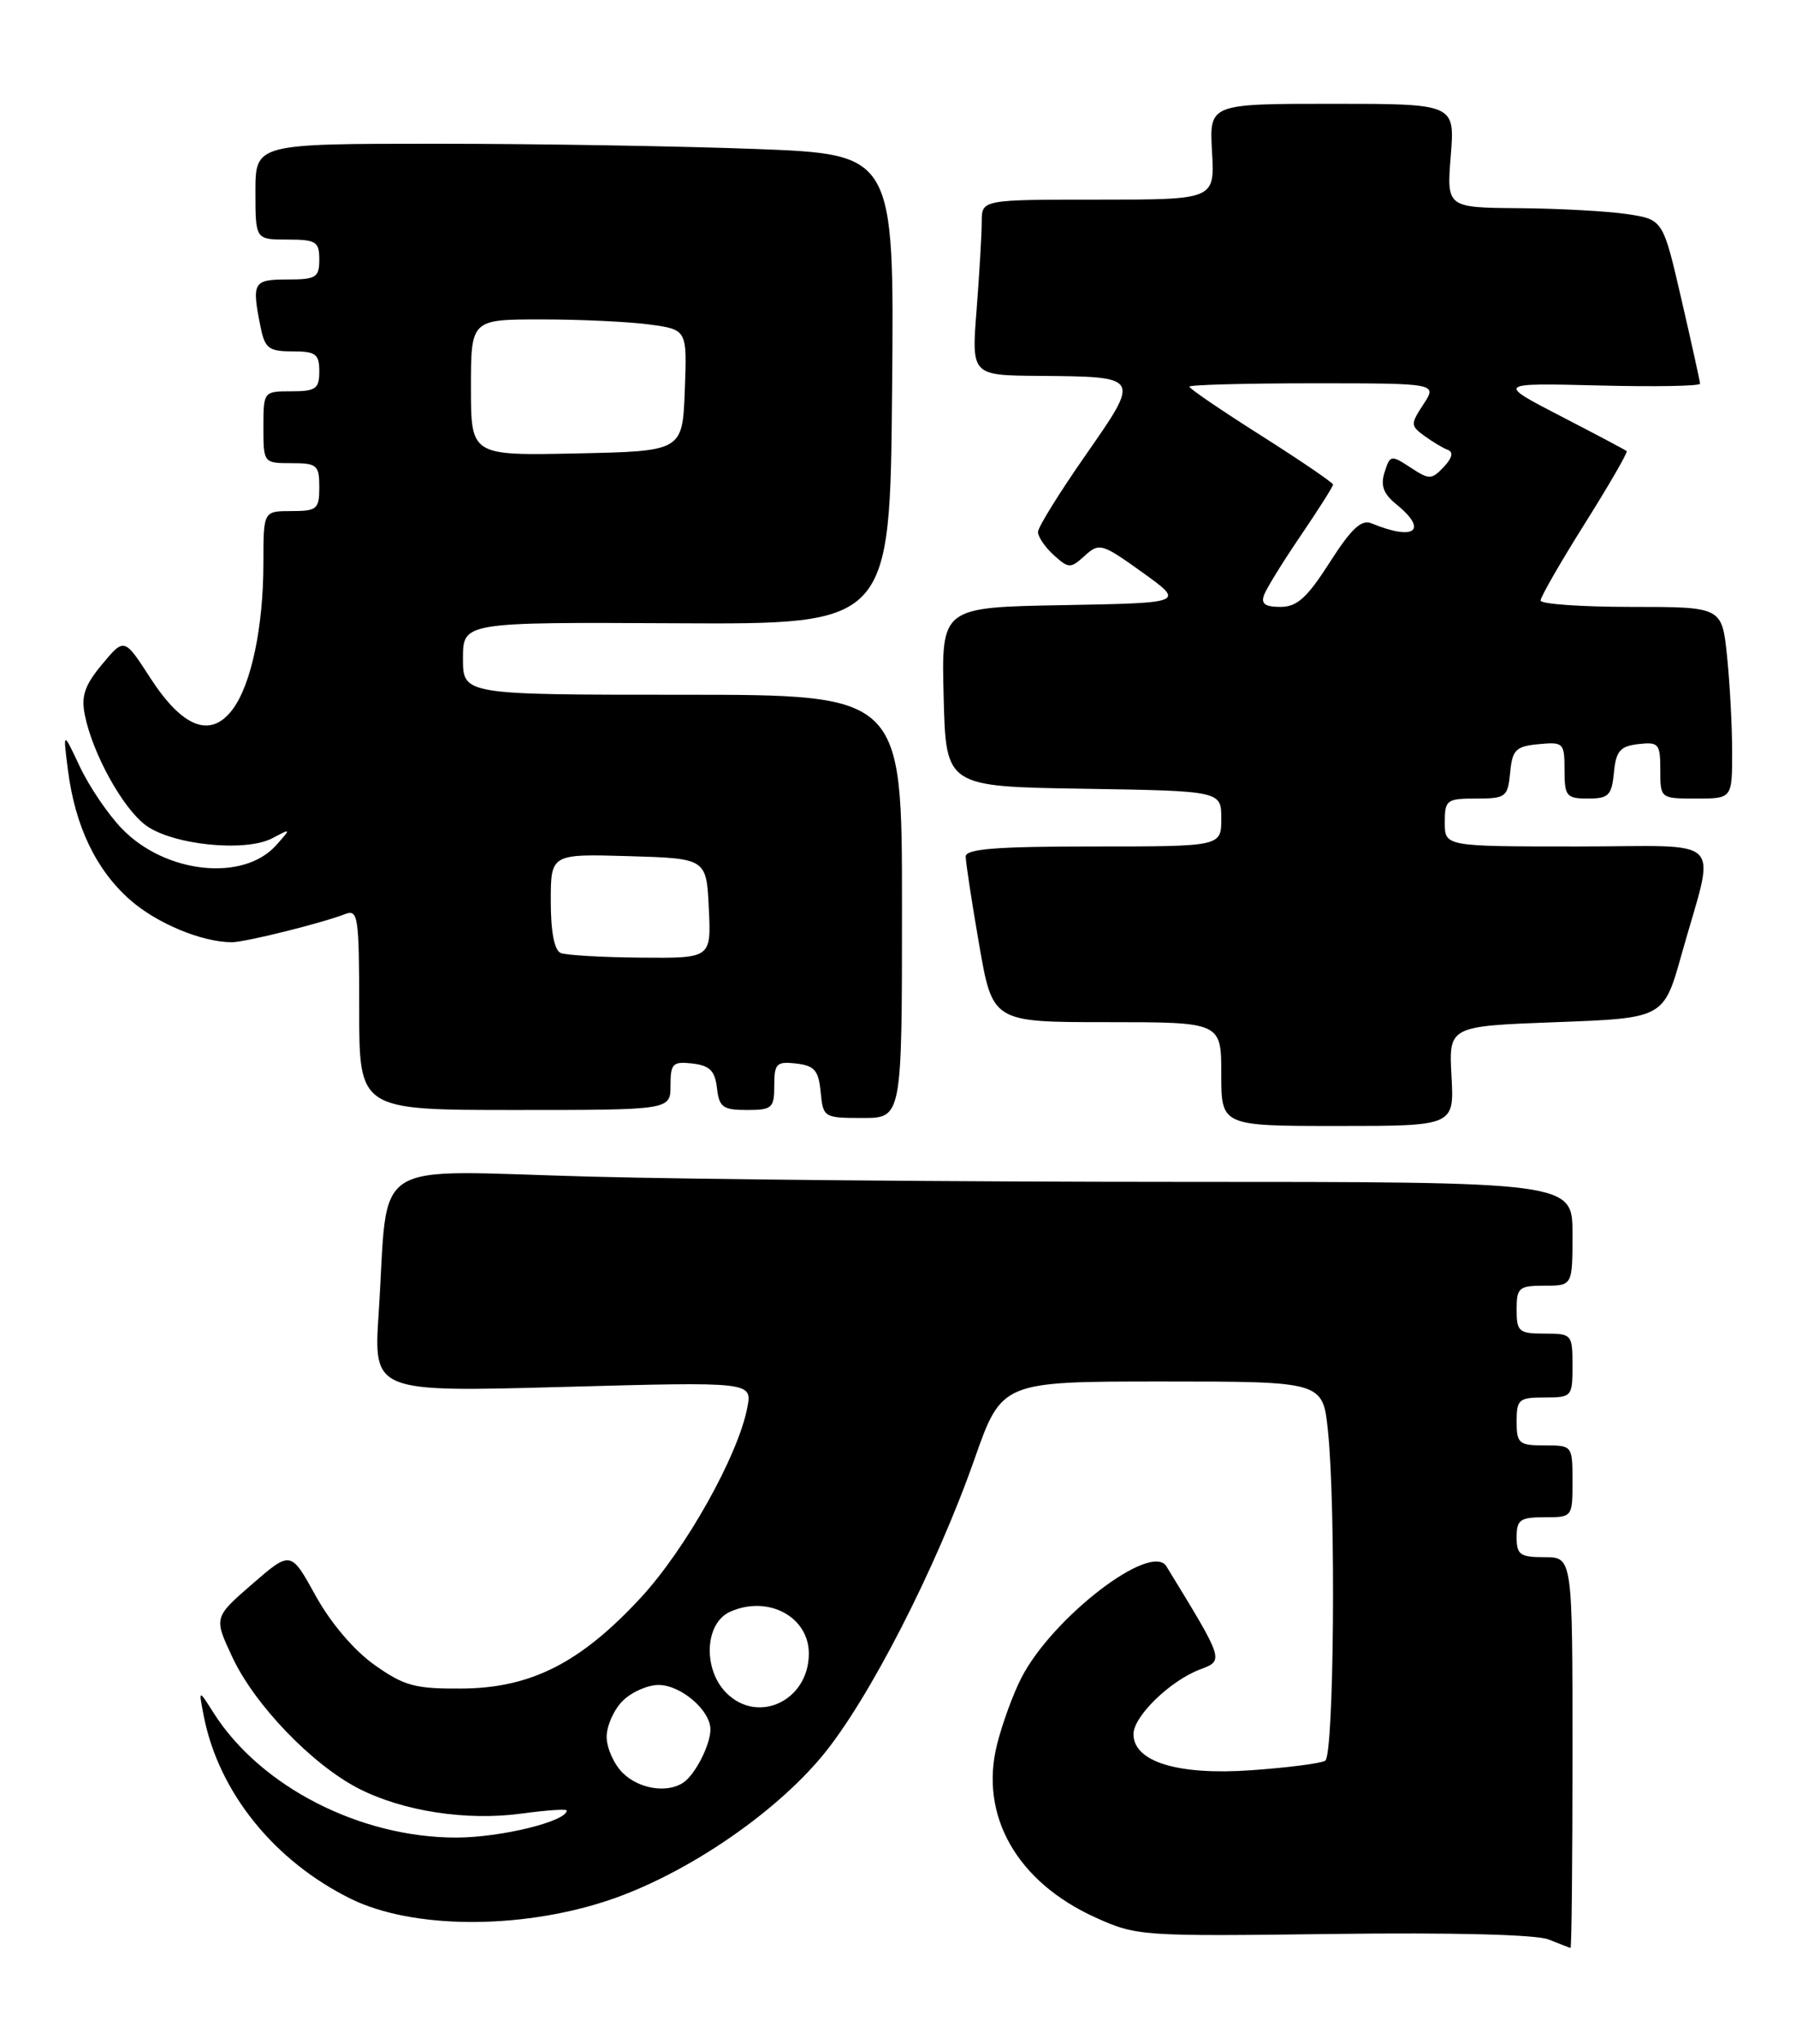 <?xml version="1.0" encoding="UTF-8" standalone="no"?>
<!DOCTYPE svg PUBLIC "-//W3C//DTD SVG 1.1//EN" "http://www.w3.org/Graphics/SVG/1.1/DTD/svg11.dtd" >
<svg xmlns="http://www.w3.org/2000/svg" xmlns:xlink="http://www.w3.org/1999/xlink" version="1.1" viewBox="0 0 225 256">
 <g >
 <path fill="currentColor"
d=" M 197.00 219.50 C 197.00 195.00 197.00 195.00 193.50 195.00 C 190.43 195.00 190.00 194.69 190.00 192.50 C 190.00 190.31 190.43 190.00 193.50 190.00 C 196.98 190.00 197.00 189.98 197.00 185.50 C 197.00 181.02 196.98 181.00 193.50 181.00 C 190.28 181.00 190.00 180.76 190.00 178.00 C 190.00 175.24 190.28 175.00 193.50 175.00 C 196.92 175.00 197.00 174.90 197.00 171.00 C 197.00 167.10 196.92 167.00 193.50 167.00 C 190.28 167.00 190.00 166.76 190.00 164.00 C 190.00 161.24 190.28 161.00 193.50 161.00 C 197.00 161.00 197.00 161.00 197.00 154.50 C 197.00 148.00 197.00 148.00 147.75 148.00 C 120.66 148.00 87.41 147.70 73.86 147.34 C 45.72 146.59 48.74 144.64 47.44 164.41 C 46.79 174.33 46.79 174.33 70.52 173.68 C 94.24 173.03 94.24 173.03 93.62 176.27 C 92.46 182.31 85.91 193.98 80.27 200.08 C 72.71 208.25 66.51 211.39 57.84 211.45 C 52.01 211.49 50.65 211.13 46.93 208.50 C 44.36 206.68 41.45 203.27 39.55 199.84 C 36.43 194.18 36.43 194.18 31.60 198.36 C 26.78 202.55 26.78 202.55 29.11 207.52 C 31.90 213.50 39.14 221.01 44.95 223.98 C 50.54 226.83 58.46 228.04 65.39 227.10 C 68.47 226.68 71.00 226.51 71.00 226.72 C 71.00 228.08 62.76 230.10 57.17 230.11 C 45.09 230.12 32.62 223.72 26.76 214.50 C 24.86 211.50 24.86 211.50 25.55 215.00 C 27.44 224.49 34.39 233.08 43.99 237.80 C 51.63 241.54 64.95 241.65 75.95 238.06 C 85.53 234.93 96.79 227.37 103.00 219.90 C 108.77 212.97 117.26 196.43 122.07 182.75 C 125.50 173.00 125.50 173.00 145.61 173.00 C 165.72 173.00 165.72 173.00 166.36 179.15 C 167.38 188.90 167.12 219.81 166.02 220.49 C 165.48 220.82 161.30 221.36 156.73 221.68 C 147.57 222.33 142.00 220.62 142.00 217.16 C 142.00 214.93 146.58 210.48 150.33 209.06 C 153.36 207.91 153.39 208.02 146.13 196.15 C 144.23 193.03 131.83 202.55 127.95 210.12 C 126.93 212.10 125.56 215.85 124.91 218.44 C 122.67 227.35 127.40 235.67 137.24 240.12 C 142.39 242.45 143.01 242.49 167.00 242.18 C 181.90 241.99 192.48 242.25 194.00 242.87 C 195.38 243.42 196.61 243.90 196.75 243.94 C 196.89 243.97 197.00 232.97 197.00 219.50 Z  M 181.84 134.75 C 181.50 128.50 181.50 128.50 194.97 128.00 C 208.43 127.50 208.43 127.50 210.67 119.50 C 214.93 104.30 216.57 106.00 197.58 106.00 C 181.00 106.00 181.00 106.00 181.00 103.00 C 181.00 100.17 181.23 100.00 184.94 100.00 C 188.65 100.00 188.89 99.81 189.19 96.75 C 189.46 93.89 189.89 93.46 192.75 93.19 C 195.87 92.89 196.00 93.02 196.00 96.44 C 196.00 99.71 196.24 100.00 198.94 100.00 C 201.52 100.00 201.91 99.61 202.19 96.75 C 202.45 94.04 202.96 93.45 205.25 93.18 C 207.80 92.89 208.00 93.13 208.00 96.43 C 208.00 99.99 208.01 100.00 212.50 100.00 C 217.00 100.00 217.00 100.00 217.00 94.15 C 217.00 90.93 216.71 85.53 216.36 82.15 C 215.72 76.00 215.72 76.00 204.36 76.00 C 198.11 76.00 193.00 75.64 193.00 75.20 C 193.00 74.76 195.49 70.42 198.54 65.57 C 201.59 60.72 203.95 56.63 203.79 56.49 C 203.63 56.35 199.90 54.37 195.50 52.10 C 187.50 47.96 187.50 47.96 200.25 48.27 C 207.26 48.45 212.99 48.35 212.98 48.05 C 212.97 47.75 211.92 43.00 210.65 37.50 C 208.34 27.50 208.34 27.50 203.92 26.82 C 201.49 26.45 195.39 26.11 190.37 26.07 C 181.23 26.00 181.23 26.00 181.75 19.50 C 182.27 13.00 182.27 13.00 166.89 13.00 C 151.50 13.00 151.50 13.00 151.84 19.00 C 152.18 25.00 152.18 25.00 137.59 25.00 C 123.00 25.00 123.00 25.00 122.99 27.75 C 122.99 29.26 122.70 34.21 122.35 38.75 C 121.70 47.00 121.70 47.00 130.10 47.07 C 142.97 47.18 142.91 47.07 136.00 57.00 C 132.74 61.67 130.06 65.99 130.04 66.60 C 130.02 67.20 130.90 68.50 132.00 69.50 C 133.89 71.21 134.10 71.22 135.90 69.59 C 137.72 67.94 138.04 68.04 143.12 71.68 C 148.44 75.50 148.44 75.50 133.19 75.78 C 117.93 76.05 117.93 76.05 118.22 87.28 C 118.50 98.50 118.50 98.50 135.75 98.77 C 153.00 99.05 153.00 99.05 153.00 102.52 C 153.00 106.00 153.00 106.00 137.00 106.00 C 124.88 106.00 121.00 106.30 120.98 107.25 C 120.98 107.94 121.73 112.89 122.66 118.25 C 124.35 128.00 124.35 128.00 138.67 128.00 C 153.00 128.00 153.00 128.00 153.00 134.50 C 153.00 141.00 153.00 141.00 167.59 141.00 C 182.18 141.00 182.18 141.00 181.84 134.75 Z  M 113.00 113.50 C 113.00 87.00 113.00 87.00 85.50 87.00 C 58.00 87.00 58.00 87.00 58.00 82.46 C 58.00 77.91 58.00 77.91 84.75 78.05 C 111.50 78.19 111.50 78.19 111.76 48.75 C 112.03 19.32 112.03 19.32 94.76 18.66 C 85.27 18.30 67.26 18.00 54.75 18.00 C 32.00 18.00 32.00 18.00 32.00 24.00 C 32.00 30.00 32.00 30.00 36.00 30.00 C 39.60 30.00 40.00 30.25 40.00 32.50 C 40.00 34.75 39.60 35.00 36.00 35.00 C 31.72 35.00 31.52 35.35 32.63 40.88 C 33.18 43.63 33.65 44.00 36.63 44.00 C 39.56 44.00 40.00 44.33 40.00 46.50 C 40.00 48.69 39.57 49.00 36.50 49.00 C 33.02 49.00 33.00 49.02 33.00 53.50 C 33.00 57.98 33.02 58.00 36.50 58.00 C 39.72 58.00 40.00 58.24 40.00 61.00 C 40.00 63.76 39.72 64.00 36.50 64.00 C 33.00 64.00 33.00 64.00 33.00 70.45 C 33.00 78.53 31.47 85.78 29.10 88.89 C 26.36 92.48 22.88 91.13 18.85 84.93 C 15.57 79.85 15.57 79.85 12.80 83.18 C 10.63 85.78 10.15 87.15 10.62 89.50 C 11.58 94.34 15.35 101.17 18.24 103.33 C 21.55 105.80 30.71 106.75 34.11 104.97 C 36.49 103.71 36.49 103.72 34.61 105.83 C 30.51 110.45 20.72 109.41 15.27 103.77 C 13.53 101.97 11.16 98.47 10.00 96.00 C 7.88 91.50 7.88 91.50 8.52 96.50 C 9.42 103.49 12.05 108.96 16.31 112.70 C 19.66 115.64 25.29 117.98 29.04 117.99 C 30.67 118.00 40.30 115.61 43.25 114.46 C 44.86 113.84 45.00 114.79 45.00 126.39 C 45.00 139.00 45.00 139.00 64.50 139.00 C 84.00 139.00 84.00 139.00 84.00 135.93 C 84.00 133.18 84.28 132.90 86.75 133.18 C 88.91 133.43 89.57 134.09 89.82 136.25 C 90.09 138.65 90.56 139.00 93.57 139.00 C 96.73 139.00 97.00 138.76 97.00 135.93 C 97.00 133.18 97.28 132.90 99.75 133.18 C 102.04 133.45 102.55 134.04 102.81 136.75 C 103.12 139.94 103.22 140.00 108.06 140.00 C 113.00 140.00 113.00 140.00 113.00 113.50 Z  M 78.00 222.00 C 76.90 220.90 76.00 218.88 76.00 217.50 C 76.00 216.12 76.90 214.10 78.00 213.00 C 79.10 211.90 81.12 211.00 82.50 211.00 C 85.30 211.00 89.00 214.17 89.00 216.57 C 89.00 218.49 87.09 222.24 85.60 223.23 C 83.57 224.59 80.02 224.02 78.00 222.00 Z  M 91.00 212.00 C 88.04 209.04 88.28 203.29 91.43 201.85 C 96.16 199.70 101.33 202.42 101.33 207.07 C 101.33 212.95 94.98 215.98 91.00 212.00 Z  M 158.37 74.48 C 158.69 73.64 160.76 70.29 162.98 67.03 C 165.19 63.78 167.00 60.92 167.00 60.68 C 167.00 60.45 162.95 57.69 158.00 54.55 C 153.05 51.42 149.00 48.66 149.00 48.42 C 149.00 48.19 155.99 48.00 164.52 48.00 C 180.05 48.00 180.05 48.00 178.33 50.62 C 176.70 53.11 176.70 53.31 178.45 54.59 C 179.46 55.32 180.78 56.12 181.39 56.34 C 182.11 56.61 181.92 57.37 180.87 58.48 C 179.34 60.08 179.06 60.09 176.70 58.54 C 174.27 56.95 174.14 56.97 173.46 59.13 C 172.93 60.78 173.31 61.83 174.87 63.10 C 178.98 66.42 177.27 67.78 171.83 65.54 C 170.56 65.01 169.30 66.18 166.59 70.42 C 163.75 74.86 162.49 76.00 160.41 76.00 C 158.47 76.00 157.94 75.60 158.37 74.48 Z  M 70.25 119.34 C 69.45 119.01 69.00 116.71 69.00 112.88 C 69.00 106.93 69.00 106.93 78.75 107.21 C 88.50 107.50 88.50 107.50 88.80 113.75 C 89.10 120.00 89.10 120.00 80.30 119.92 C 75.46 119.88 70.94 119.62 70.25 119.34 Z  M 59.00 48.53 C 59.00 40.00 59.00 40.00 67.86 40.00 C 72.73 40.00 78.83 40.29 81.40 40.64 C 86.08 41.28 86.08 41.28 85.79 48.89 C 85.50 56.50 85.50 56.50 72.25 56.78 C 59.00 57.06 59.00 57.06 59.00 48.53 Z "/>
</g>
</svg>